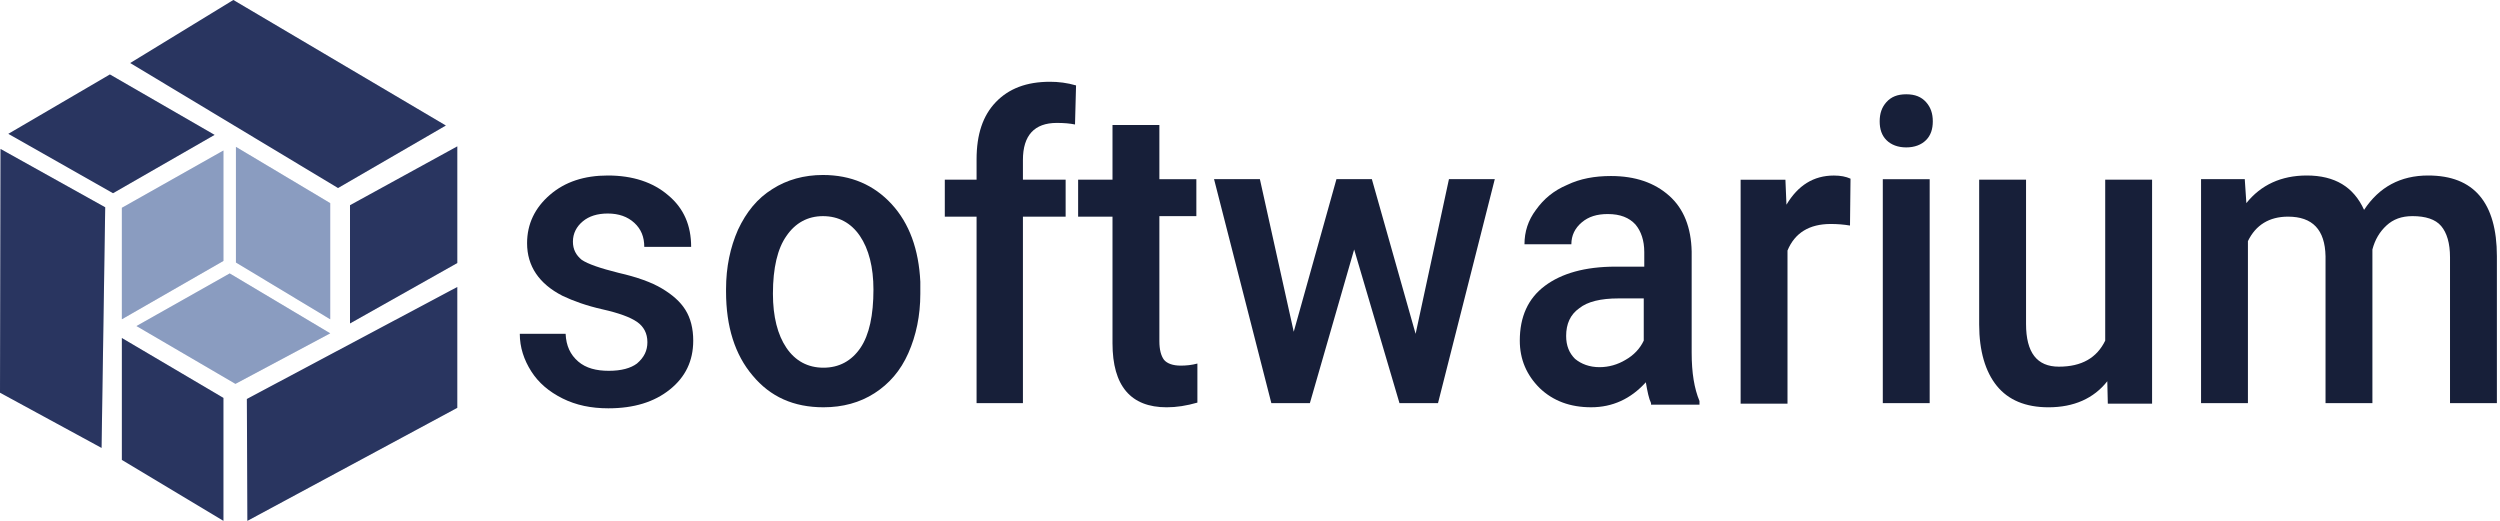 <svg width="240" height="50" viewBox="0 0 240 50" fill="none" xmlns="http://www.w3.org/2000/svg">
<g clip-path="url(#clip0_3029_1628)">
<g clip-path="url(#clip1_3029_1628)">
<path d="M10.1 19.899L9.75 42.999L0 37.699L0.05 14.299L10.1 19.899Z" fill="#DCDFEB"/>
<path d="M0.799 12.848L10.549 7.148L20.599 12.948L10.849 18.548L0.799 12.848Z" fill="#DCDFEB"/>
<path d="M12.5 6.05L32.45 18.05L42.8 12.05L22.4 0L12.5 6.05Z" fill="#DCDFEB"/>
<path d="M11.699 32.449V44.149L21.449 49.999V38.199L11.699 32.449Z" fill="#DCDFEB"/>
<path d="M23.699 38.301L23.749 50.001L43.899 39.151V27.551L23.699 38.301Z" fill="#DCDFEB"/>
<path d="M43.9 14.051V25.251L33.6 31.051V19.701L43.9 14.051Z" fill="#DCDFEB"/>
<path d="M22.65 14.1V25.2L31.7 30.65V19.5L22.65 14.1Z" fill="#DCDFEB"/>
<path d="M11.699 19.949V30.649L21.449 25.049V14.449L11.699 19.949Z" fill="#DCDFEB"/>
<path d="M13.1 31.3L22.6 36.85L31.7 32L22.05 26.25L13.1 31.3Z" fill="#DCDFEB"/>
<path d="M62.15 32.848C62.15 31.998 61.8 31.348 61.15 30.898C60.5 30.448 59.4 30.048 57.85 29.698C56.3 29.348 55.05 28.898 54 28.398C51.75 27.248 50.6 25.548 50.6 23.348C50.6 21.498 51.35 19.948 52.8 18.698C54.25 17.448 56.1 16.848 58.35 16.848C60.75 16.848 62.7 17.498 64.15 18.748C65.65 19.998 66.35 21.648 66.35 23.698H61.85C61.85 22.748 61.55 21.998 60.9 21.398C60.25 20.798 59.4 20.498 58.35 20.498C57.35 20.498 56.55 20.748 55.95 21.248C55.35 21.748 55 22.398 55 23.198C55 23.948 55.3 24.498 55.85 24.948C56.45 25.348 57.6 25.748 59.4 26.198C61.15 26.598 62.55 27.098 63.55 27.698C64.55 28.298 65.3 28.948 65.8 29.748C66.3 30.548 66.55 31.548 66.55 32.698C66.55 34.648 65.8 36.198 64.3 37.398C62.8 38.598 60.85 39.198 58.4 39.198C56.75 39.198 55.3 38.898 54 38.248C52.7 37.598 51.7 36.748 51 35.648C50.3 34.548 49.9 33.348 49.9 32.048H54.3C54.35 33.198 54.75 34.048 55.5 34.698C56.25 35.348 57.25 35.598 58.45 35.598C59.65 35.598 60.55 35.348 61.15 34.898C61.85 34.298 62.15 33.648 62.15 32.848Z" fill="#171F39"/>
<path d="M69.701 27.749C69.701 25.649 70.101 23.749 70.851 22.049C71.651 20.349 72.701 19.049 74.151 18.149C75.551 17.249 77.201 16.799 79.001 16.799C81.701 16.799 83.901 17.749 85.601 19.599C87.301 21.449 88.201 23.949 88.351 27.049V28.199C88.351 30.299 87.951 32.199 87.201 33.899C86.451 35.599 85.351 36.849 83.951 37.749C82.551 38.649 80.901 39.099 79.051 39.099C76.201 39.099 73.951 38.099 72.251 36.049C70.551 34.049 69.701 31.349 69.701 27.999V27.749ZM74.201 28.199C74.201 30.399 74.651 32.149 75.501 33.399C76.351 34.649 77.551 35.299 79.051 35.299C80.551 35.299 81.751 34.649 82.601 33.399C83.451 32.149 83.851 30.249 83.851 27.799C83.851 25.649 83.401 23.899 82.551 22.649C81.701 21.399 80.501 20.749 79.001 20.749C77.551 20.749 76.351 21.399 75.501 22.649C74.651 23.849 74.201 25.699 74.201 28.199Z" fill="#171F39"/>
<path d="M93.751 38.7V20.8H90.701V17.25H93.751V15.3C93.751 12.9 94.351 11.1 95.601 9.8C96.851 8.5 98.551 7.85 100.801 7.85C101.601 7.85 102.451 7.95 103.301 8.2L103.201 11.95C102.701 11.85 102.151 11.8 101.451 11.8C99.301 11.8 98.201 13 98.201 15.35V17.25H102.301V20.8H98.201V38.7H93.751Z" fill="#171F39"/>
<path d="M111.3 12V17.2H114.85V20.75H111.3V32.75C111.3 33.55 111.45 34.15 111.75 34.55C112.05 34.9 112.6 35.1 113.35 35.1C113.85 35.1 114.4 35.05 114.95 34.9V38.65C113.9 38.95 112.95 39.1 112 39.1C108.55 39.1 106.8 37.05 106.8 32.95V20.8H103.5V17.25H106.8V12H111.3Z" fill="#171F39"/>
<path d="M135.899 32.049L139.099 17.199H143.499L138.049 38.699H134.349L129.999 23.949L125.749 38.699H122.049L116.549 17.199H120.949L124.199 31.849L128.299 17.199H131.699L135.899 32.049Z" fill="#171F39"/>
<path d="M158.5 38.698C158.3 38.298 158.15 37.598 158 36.698C156.55 38.298 154.8 39.098 152.75 39.098C150.75 39.098 149.1 38.498 147.8 37.248C146.55 35.998 145.9 34.498 145.9 32.698C145.9 30.398 146.7 28.648 148.3 27.448C149.9 26.248 152.15 25.598 155.1 25.598H157.85V24.198C157.85 23.098 157.55 22.198 157 21.548C156.4 20.898 155.55 20.548 154.35 20.548C153.3 20.548 152.5 20.798 151.85 21.348C151.2 21.898 150.85 22.598 150.85 23.448H146.35C146.35 22.248 146.7 21.148 147.45 20.148C148.2 19.098 149.15 18.298 150.45 17.748C151.7 17.148 153.1 16.898 154.65 16.898C157 16.898 158.85 17.548 160.25 18.798C161.65 20.048 162.35 21.848 162.4 24.148V33.848C162.4 35.798 162.65 37.298 163.15 38.498V38.848H158.5V38.698ZM153.55 35.248C154.45 35.248 155.3 34.998 156.05 34.548C156.85 34.098 157.45 33.448 157.8 32.698V28.648H155.35C153.7 28.648 152.4 28.948 151.6 29.598C150.75 30.198 150.35 31.098 150.35 32.248C150.35 33.198 150.65 33.898 151.2 34.448C151.8 34.948 152.6 35.248 153.55 35.248Z" fill="#171F39"/>
<path d="M177.6 21.652C177 21.552 176.4 21.502 175.75 21.502C173.7 21.502 172.3 22.352 171.6 24.052V38.752H167.1V17.252H171.4L171.5 19.652C172.6 17.802 174.1 16.852 176.05 16.852C176.7 16.852 177.2 16.952 177.65 17.152L177.6 21.652Z" fill="#171F39"/>
<path d="M180.449 11.651C180.449 10.901 180.649 10.301 181.099 9.801C181.549 9.301 182.149 9.051 182.999 9.051C183.849 9.051 184.449 9.301 184.899 9.801C185.349 10.301 185.549 10.901 185.549 11.651C185.549 12.401 185.349 13.001 184.899 13.451C184.449 13.901 183.799 14.151 182.999 14.151C182.199 14.151 181.549 13.901 181.099 13.451C180.649 13.001 180.449 12.401 180.449 11.651ZM185.249 38.701H180.749V17.201H185.249V38.701Z" fill="#171F39"/>
<path d="M202.3 36.6C201 38.25 199.1 39.1 196.65 39.1C194.45 39.1 192.8 38.4 191.7 37.05C190.6 35.7 190 33.7 190 31.15V17.25H194.5V31.1C194.5 33.85 195.55 35.2 197.65 35.2C199.85 35.2 201.3 34.35 202.1 32.7V17.25H206.6V38.75H202.35L202.3 36.6Z" fill="#171F39"/>
<path d="M215.501 17.248L215.651 19.498C217.051 17.748 219.001 16.848 221.451 16.848C224.151 16.848 225.951 17.948 226.951 20.148C228.401 17.948 230.451 16.848 233.101 16.848C235.301 16.848 236.951 17.498 238.051 18.798C239.151 20.098 239.701 22.048 239.701 24.598V38.698H235.201V24.698C235.201 23.348 234.901 22.348 234.351 21.698C233.801 21.048 232.851 20.748 231.601 20.748C230.551 20.748 229.751 21.048 229.101 21.648C228.451 22.248 228.001 22.998 227.751 23.948V38.698H223.251V24.598C223.201 22.048 222.001 20.798 219.651 20.798C217.851 20.798 216.551 21.598 215.801 23.148V38.698H211.301V17.198H215.501V17.248Z" fill="#171F39"/>
</g>
<path d="M10.1 19.899L9.75 42.999L0 37.699L0.05 14.299L10.1 19.899Z" fill="#293560"/>
<path d="M0.801 12.848L10.551 7.148L20.601 12.948L10.851 18.548L0.801 12.848Z" fill="#293560"/>
<path d="M12.502 6.05L32.452 18.05L42.802 12.05L22.402 0L12.502 6.05Z" fill="#293560"/>
<path d="M11.699 32.449V44.149L21.449 49.999V38.199L11.699 32.449Z" fill="#293560"/>
<path d="M23.699 38.301L23.749 50.001L43.899 39.151V27.551L23.699 38.301Z" fill="#293560"/>
<path d="M43.9 14.051V25.251L33.6 31.051V19.701L43.9 14.051Z" fill="#293560"/>
<path d="M22.65 14.1V25.2L31.7 30.65V19.5L22.65 14.1Z" fill="#8A9CC0"/>
<path d="M11.699 19.949V30.649L21.449 25.049V14.449L11.699 19.949Z" fill="#8A9CC0"/>
<path d="M13.102 31.3L22.602 36.85L31.702 32L22.052 26.25L13.102 31.3Z" fill="#8A9CC0"/>
</g>
<defs>
<clipPath id="clip0_3029_1628">
<rect width="240" height="50" fill="white"/>
</clipPath>
<clipPath id="clip1_3029_1628">
<rect width="240" height="50" fill="white"/>
</clipPath>
</defs>
</svg>

